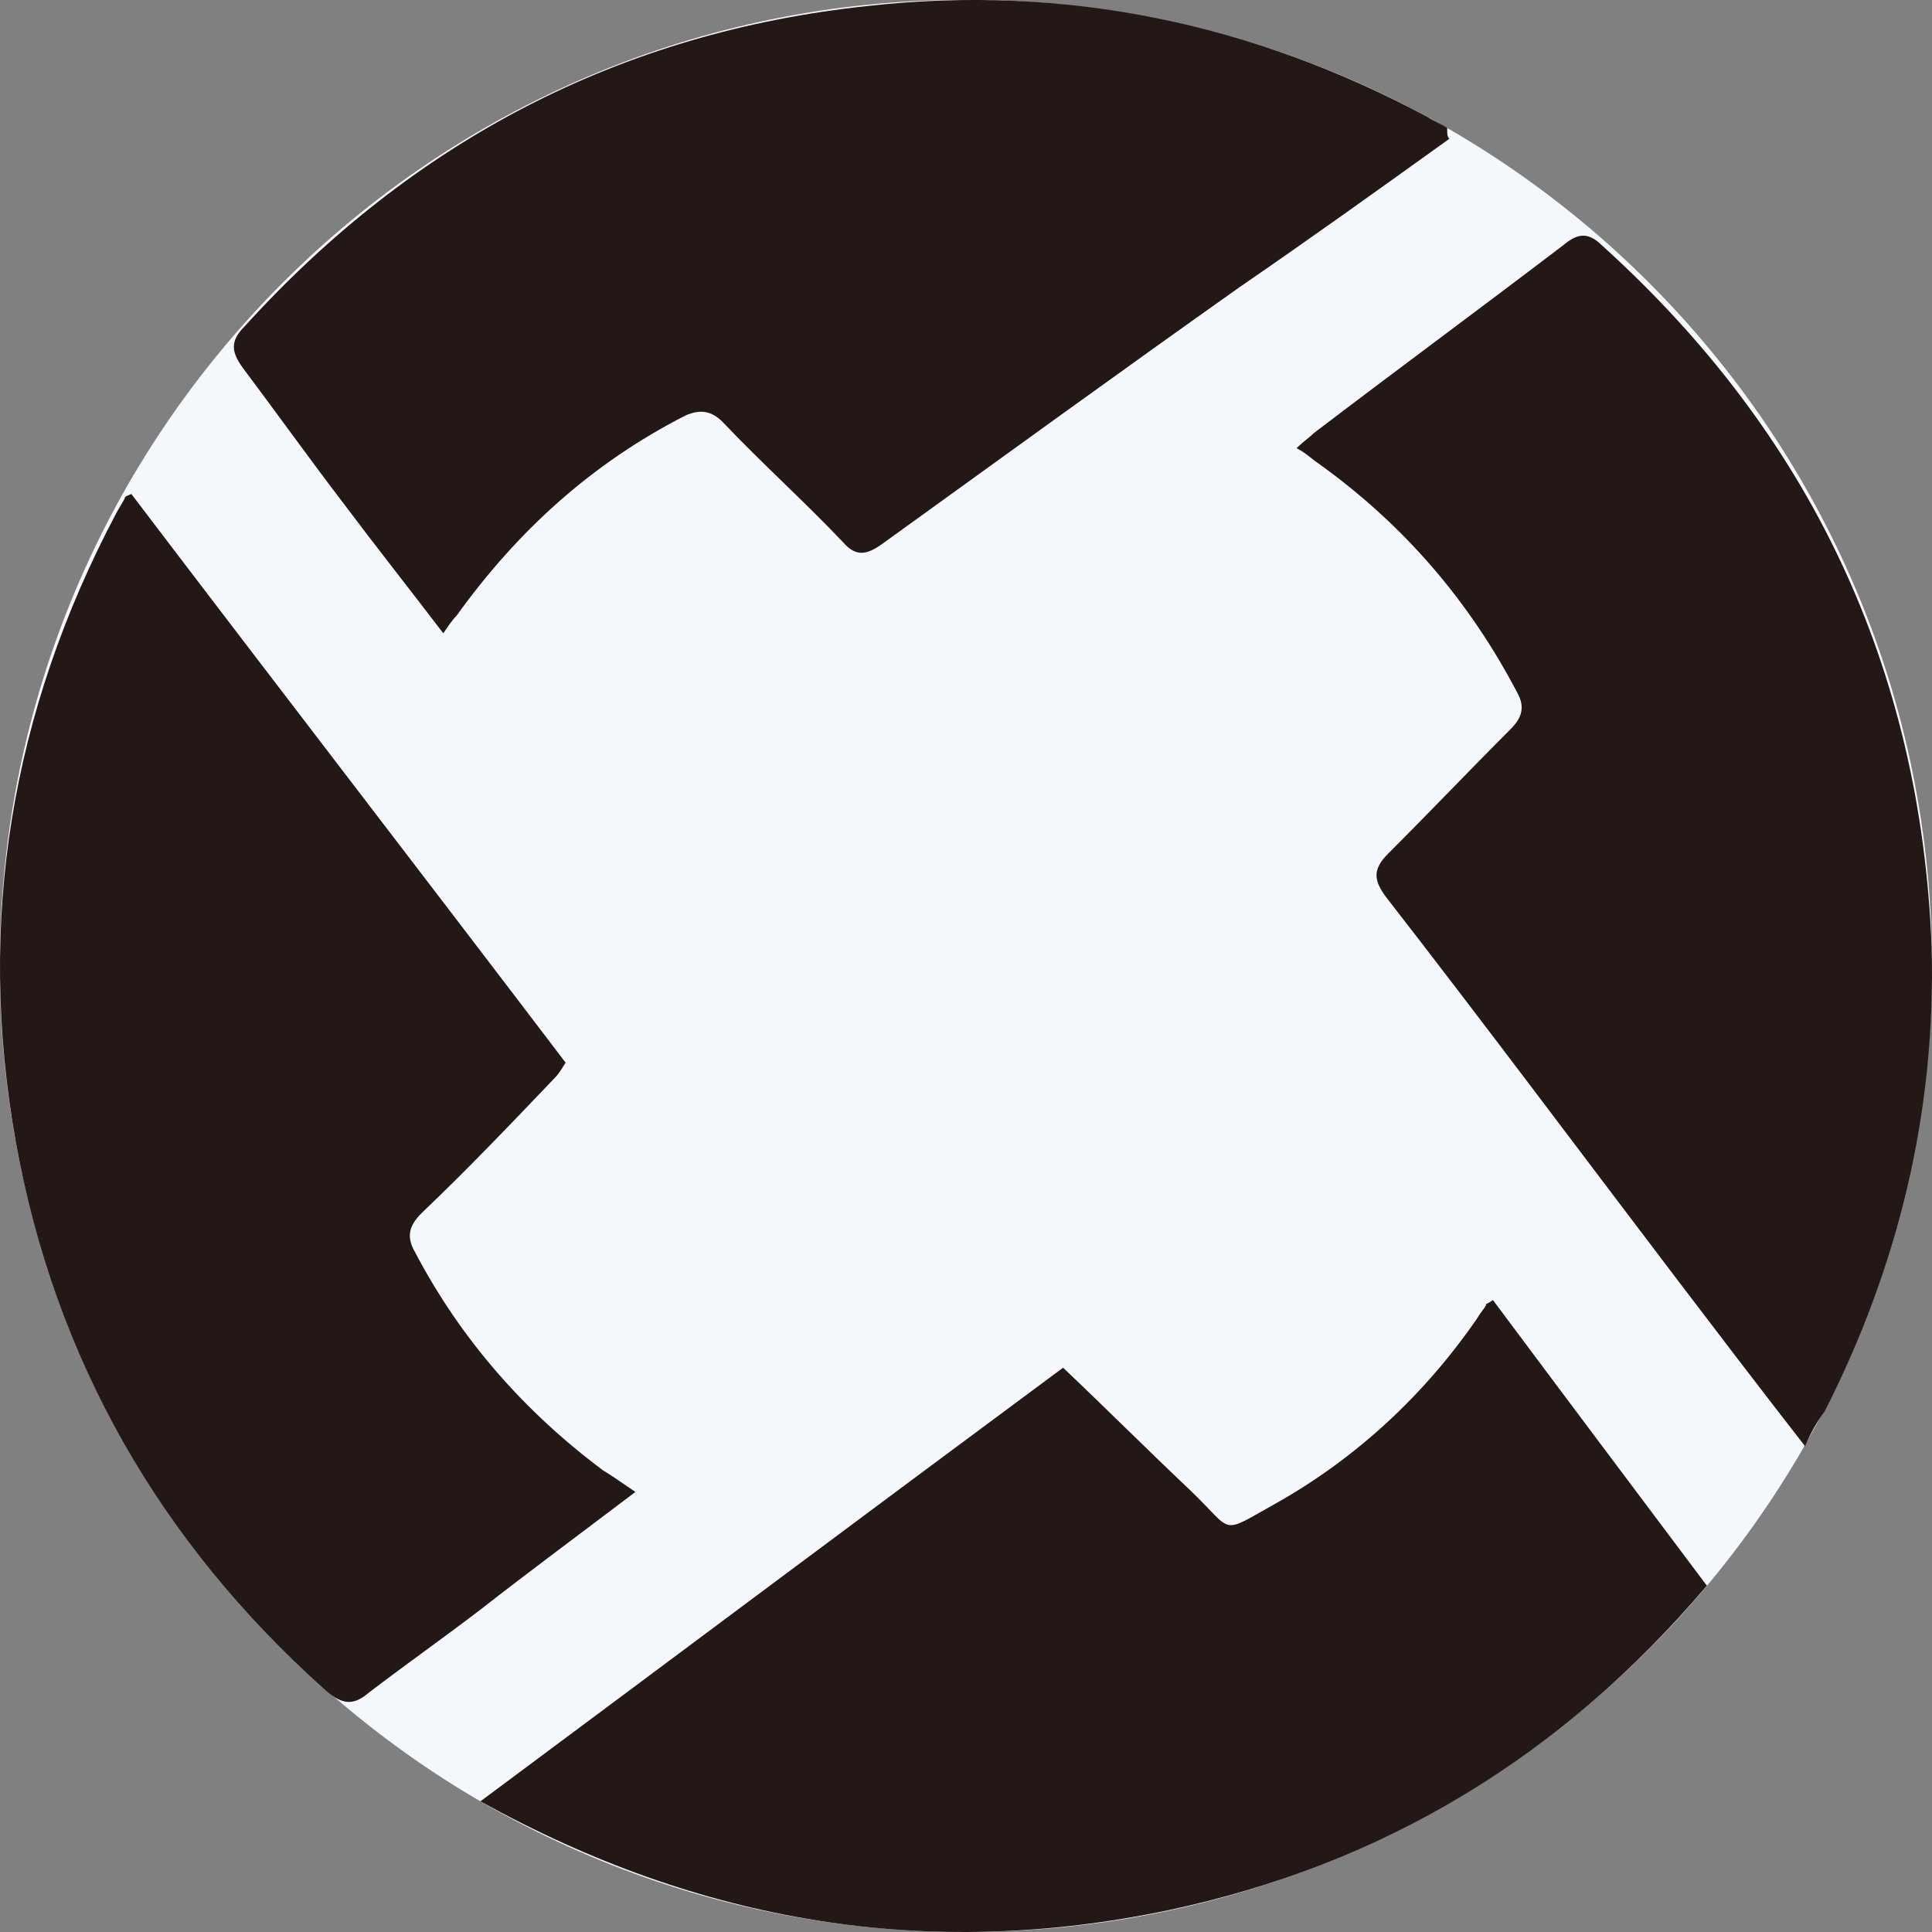<?xml version="1.0" encoding="UTF-8" standalone="no"?>
<svg
   xmlns:dc="http://purl.org/dc/elements/1.1/"
   xmlns:cc="http://creativecommons.org/ns#"
   xmlns:rdf="http://www.w3.org/1999/02/22-rdf-syntax-ns#"
   xmlns:svg="http://www.w3.org/2000/svg"
   xmlns="http://www.w3.org/2000/svg"
   width="33.33"
   height="33.33"
   viewBox="0 0 33.33 33.33"
   fill="none"
   version="1.1"
   id="svg15">
  <rect x="0" y="0" width="33.33" height="33.33" fill="#808080" stroke="none"/>
  <path
     d="m 16.663,33.33 c 9.205,0 16.667,-7.462 16.667,-16.667 0,-9.205 -7.462,-16.667 -16.667,-16.667 -9.205,0 -16.667,7.462 -16.667,16.667 0,9.205 7.462,16.667 16.667,16.667 z"
     fill="#f4f7fb"
     id="path4" />
  <g
     clip-path="url(#clip0)"
     id="g8"
     transform="translate(-3.337,-3.337)">
    <path
       d="m 29.094,25.767 c 1.205,1.616 2.447,3.27 3.689,4.925 -2.485,2.932 -5.572,4.812 -9.299,5.601 -4.141,0.865 -8.056,0.226 -11.859,-1.88 3.388,-2.519 6.701,-5 10.052,-7.481 0.753,0.714 1.468,1.429 2.183,2.105 0.791,0.752 0.489,0.789 1.506,0.226 1.393,-0.789 2.56,-1.88 3.463,-3.195 0.038,-0.075 0.113,-0.15 0.15,-0.226 -0.038,0 0,0 0.113,-0.075 z m -14.795,3.308 c -0.941,0.714 -1.807,1.353 -2.673,2.03 -0.64,0.489 -1.28,0.94 -1.92,1.428 C 9.442,32.759 9.254,32.759 8.953,32.496 6.092,29.94 4.285,26.782 3.607,23.023 2.93,19.227 3.532,15.618 5.339,12.197 c 0.038,-0.075 0.113,-0.188 0.151,-0.263 0,-0.038 0.038,-0.038 0.113,-0.075 2.485,3.27 5.007,6.541 7.492,9.811 -0.075,0.113 -0.113,0.188 -0.188,0.263 -0.753,0.789 -1.506,1.579 -2.296,2.331 -0.226,0.226 -0.264,0.413 -0.113,0.677 0.791,1.504 1.882,2.744 3.238,3.759 0.188,0.113 0.339,0.226 0.565,0.376 z M 28.341,5.731 c -1.205,0.865 -2.409,1.729 -3.614,2.556 -2.071,1.466 -4.141,2.97 -6.174,4.436 -0.264,0.188 -0.452,0.226 -0.678,-0.038 -0.678,-0.714 -1.393,-1.353 -2.071,-2.068 -0.188,-0.188 -0.377,-0.226 -0.64,-0.113 -1.619,0.827 -2.899,1.992 -3.953,3.458 -0.075,0.075 -0.151,0.188 -0.226,0.301 C 10.383,13.475 9.819,12.761 9.254,12.009 8.652,11.22 8.087,10.43 7.522,9.678 7.334,9.415 7.296,9.227 7.56,8.964 10.459,5.769 14.035,3.889 18.327,3.438 c 3.388,-0.376 6.626,0.301 9.637,1.917 0.113,0.075 0.226,0.113 0.339,0.188 0,0.113 0,0.15 0.038,0.188 z M 34.477,28.286 c -0.791,-1.015 -1.506,-1.955 -2.221,-2.894 -1.657,-2.18 -3.313,-4.398 -5.007,-6.579 -0.226,-0.301 -0.226,-0.489 0.038,-0.752 0.715,-0.714 1.393,-1.428 2.108,-2.143 0.188,-0.188 0.264,-0.376 0.113,-0.639 -0.828,-1.579 -1.958,-2.895 -3.426,-3.947 -0.113,-0.075 -0.226,-0.188 -0.377,-0.263 0.113,-0.113 0.226,-0.188 0.301,-0.263 1.431,-1.09 2.861,-2.143 4.292,-3.233 0.226,-0.188 0.414,-0.263 0.678,0 3.576,3.233 5.496,7.255 5.685,12.104 0.075,2.819 -0.565,5.488 -1.845,8.007 -0.113,0.15 -0.226,0.338 -0.339,0.602 z"
       fill="#231815"
       id="path6" />
  </g>
  <defs
     id="defs13">
    <clipPath
       id="clip0">
      <rect
         width="33.33"
         height="33.33"
         fill="#ffffff"
         transform="translate(3.337,3.337)"
         id="rect10"
         x="0"
         y="0" />
    </clipPath>
  </defs>
</svg>
